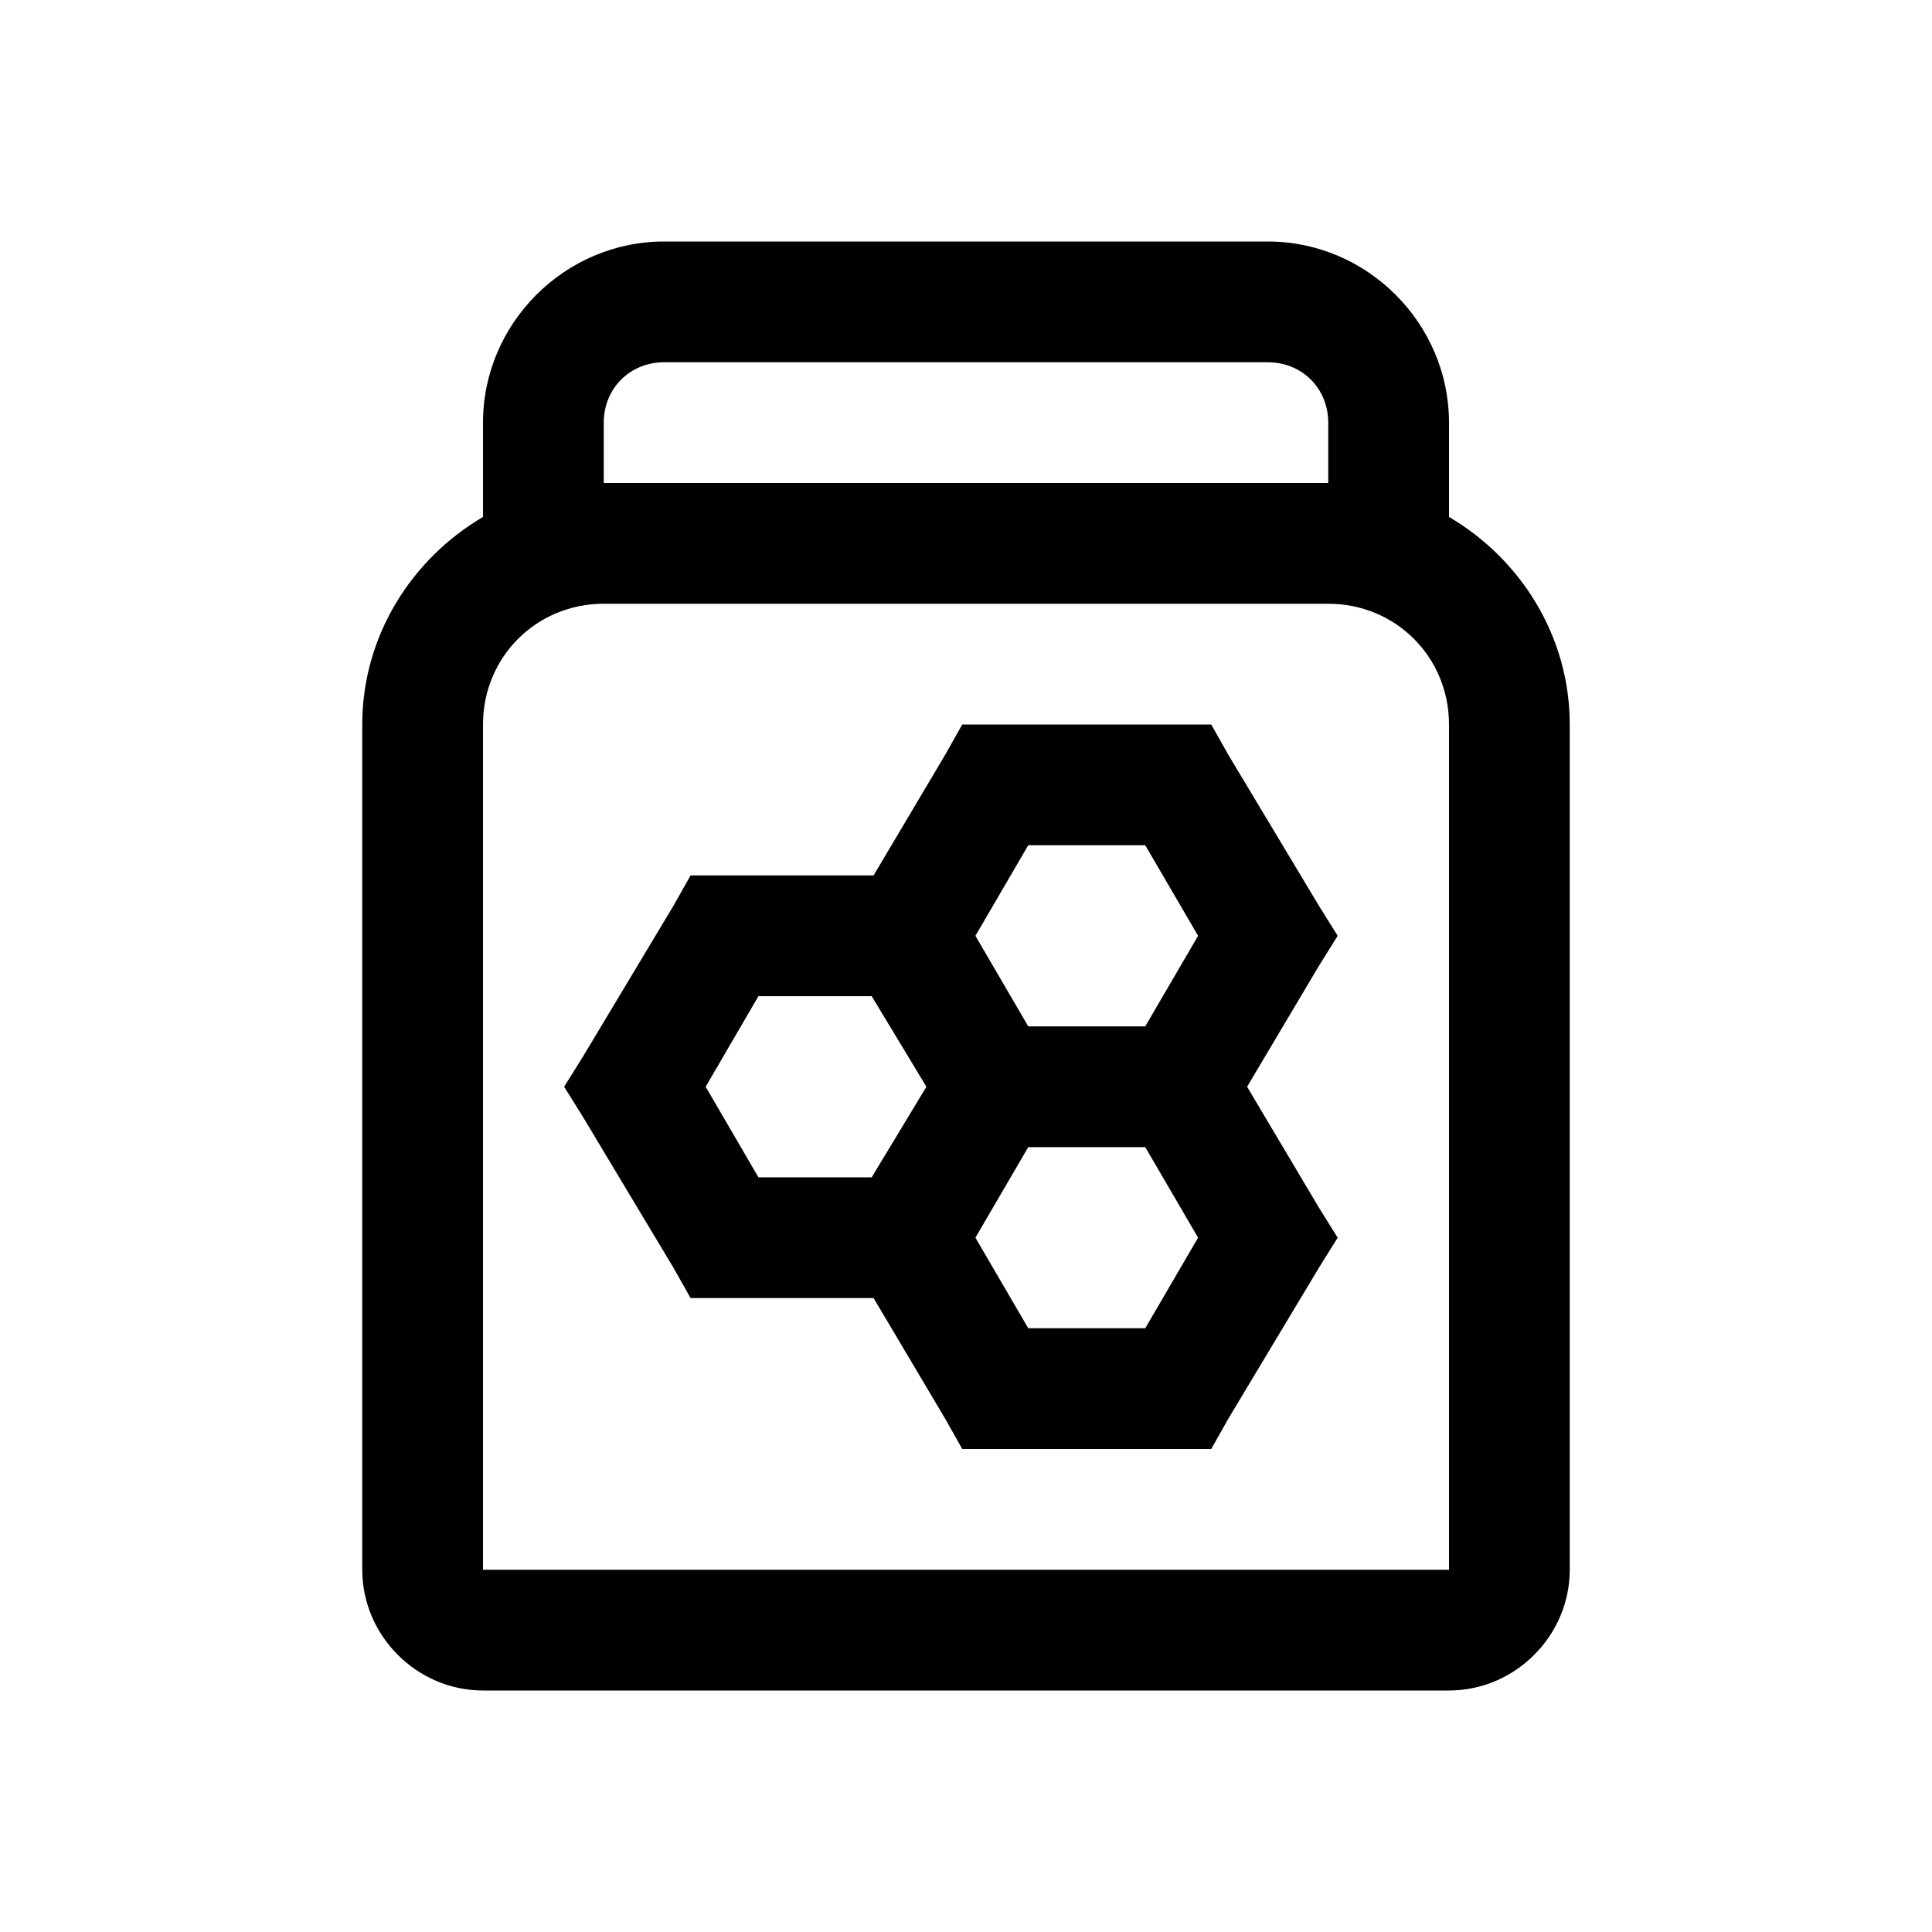 <?xml version="1.0" encoding="UTF-8"?>
<svg xmlns="http://www.w3.org/2000/svg" xmlns:xlink="http://www.w3.org/1999/xlink" viewBox="0 0 32 32" version="1.1">
<g>
<path d="M 11 4 C 9.355 4 8 5.355 8 7 L 8 8.562 C 6.816 9.258 6 10.535 6 12 L 6 26 C 6 27.094 6.906 28 8 28 L 24 28 C 25.094 28 26 27.094 26 26 L 26 12 C 26 10.535 25.184 9.258 24 8.562 L 24 7 C 24 5.355 22.645 4 21 4 Z M 11 6 L 21 6 C 21.566 6 22 6.434 22 7 L 22 8 L 10 8 L 10 7 C 10 6.434 10.434 6 11 6 Z M 10 10 L 22 10 C 23.117 10 24 10.883 24 12 L 24 26 L 8 26 L 8 12 C 8 10.883 8.883 10 10 10 Z M 15.938 12 L 15.656 12.5 L 14.469 14.5 L 11.438 14.5 L 11.156 15 L 9.656 17.5 L 9.344 18 L 9.656 18.5 L 11.156 21 L 11.438 21.5 L 14.469 21.5 L 15.656 23.5 L 15.938 24 L 20.062 24 L 20.344 23.5 L 21.844 21 L 22.156 20.5 L 21.844 20 L 20.656 18 L 21.844 16 L 22.156 15.5 L 21.844 15 L 20.344 12.5 L 20.062 12 Z M 17.031 14 L 18.969 14 L 19.844 15.5 L 18.969 17 L 17.031 17 L 16.156 15.5 Z M 12.562 16.5 L 14.438 16.5 L 15.344 18 L 14.438 19.5 L 12.562 19.5 L 11.688 18 Z M 17.031 19 L 18.969 19 L 19.844 20.5 L 18.969 22 L 17.031 22 L 16.156 20.5 Z "></path>
</g>
</svg>
